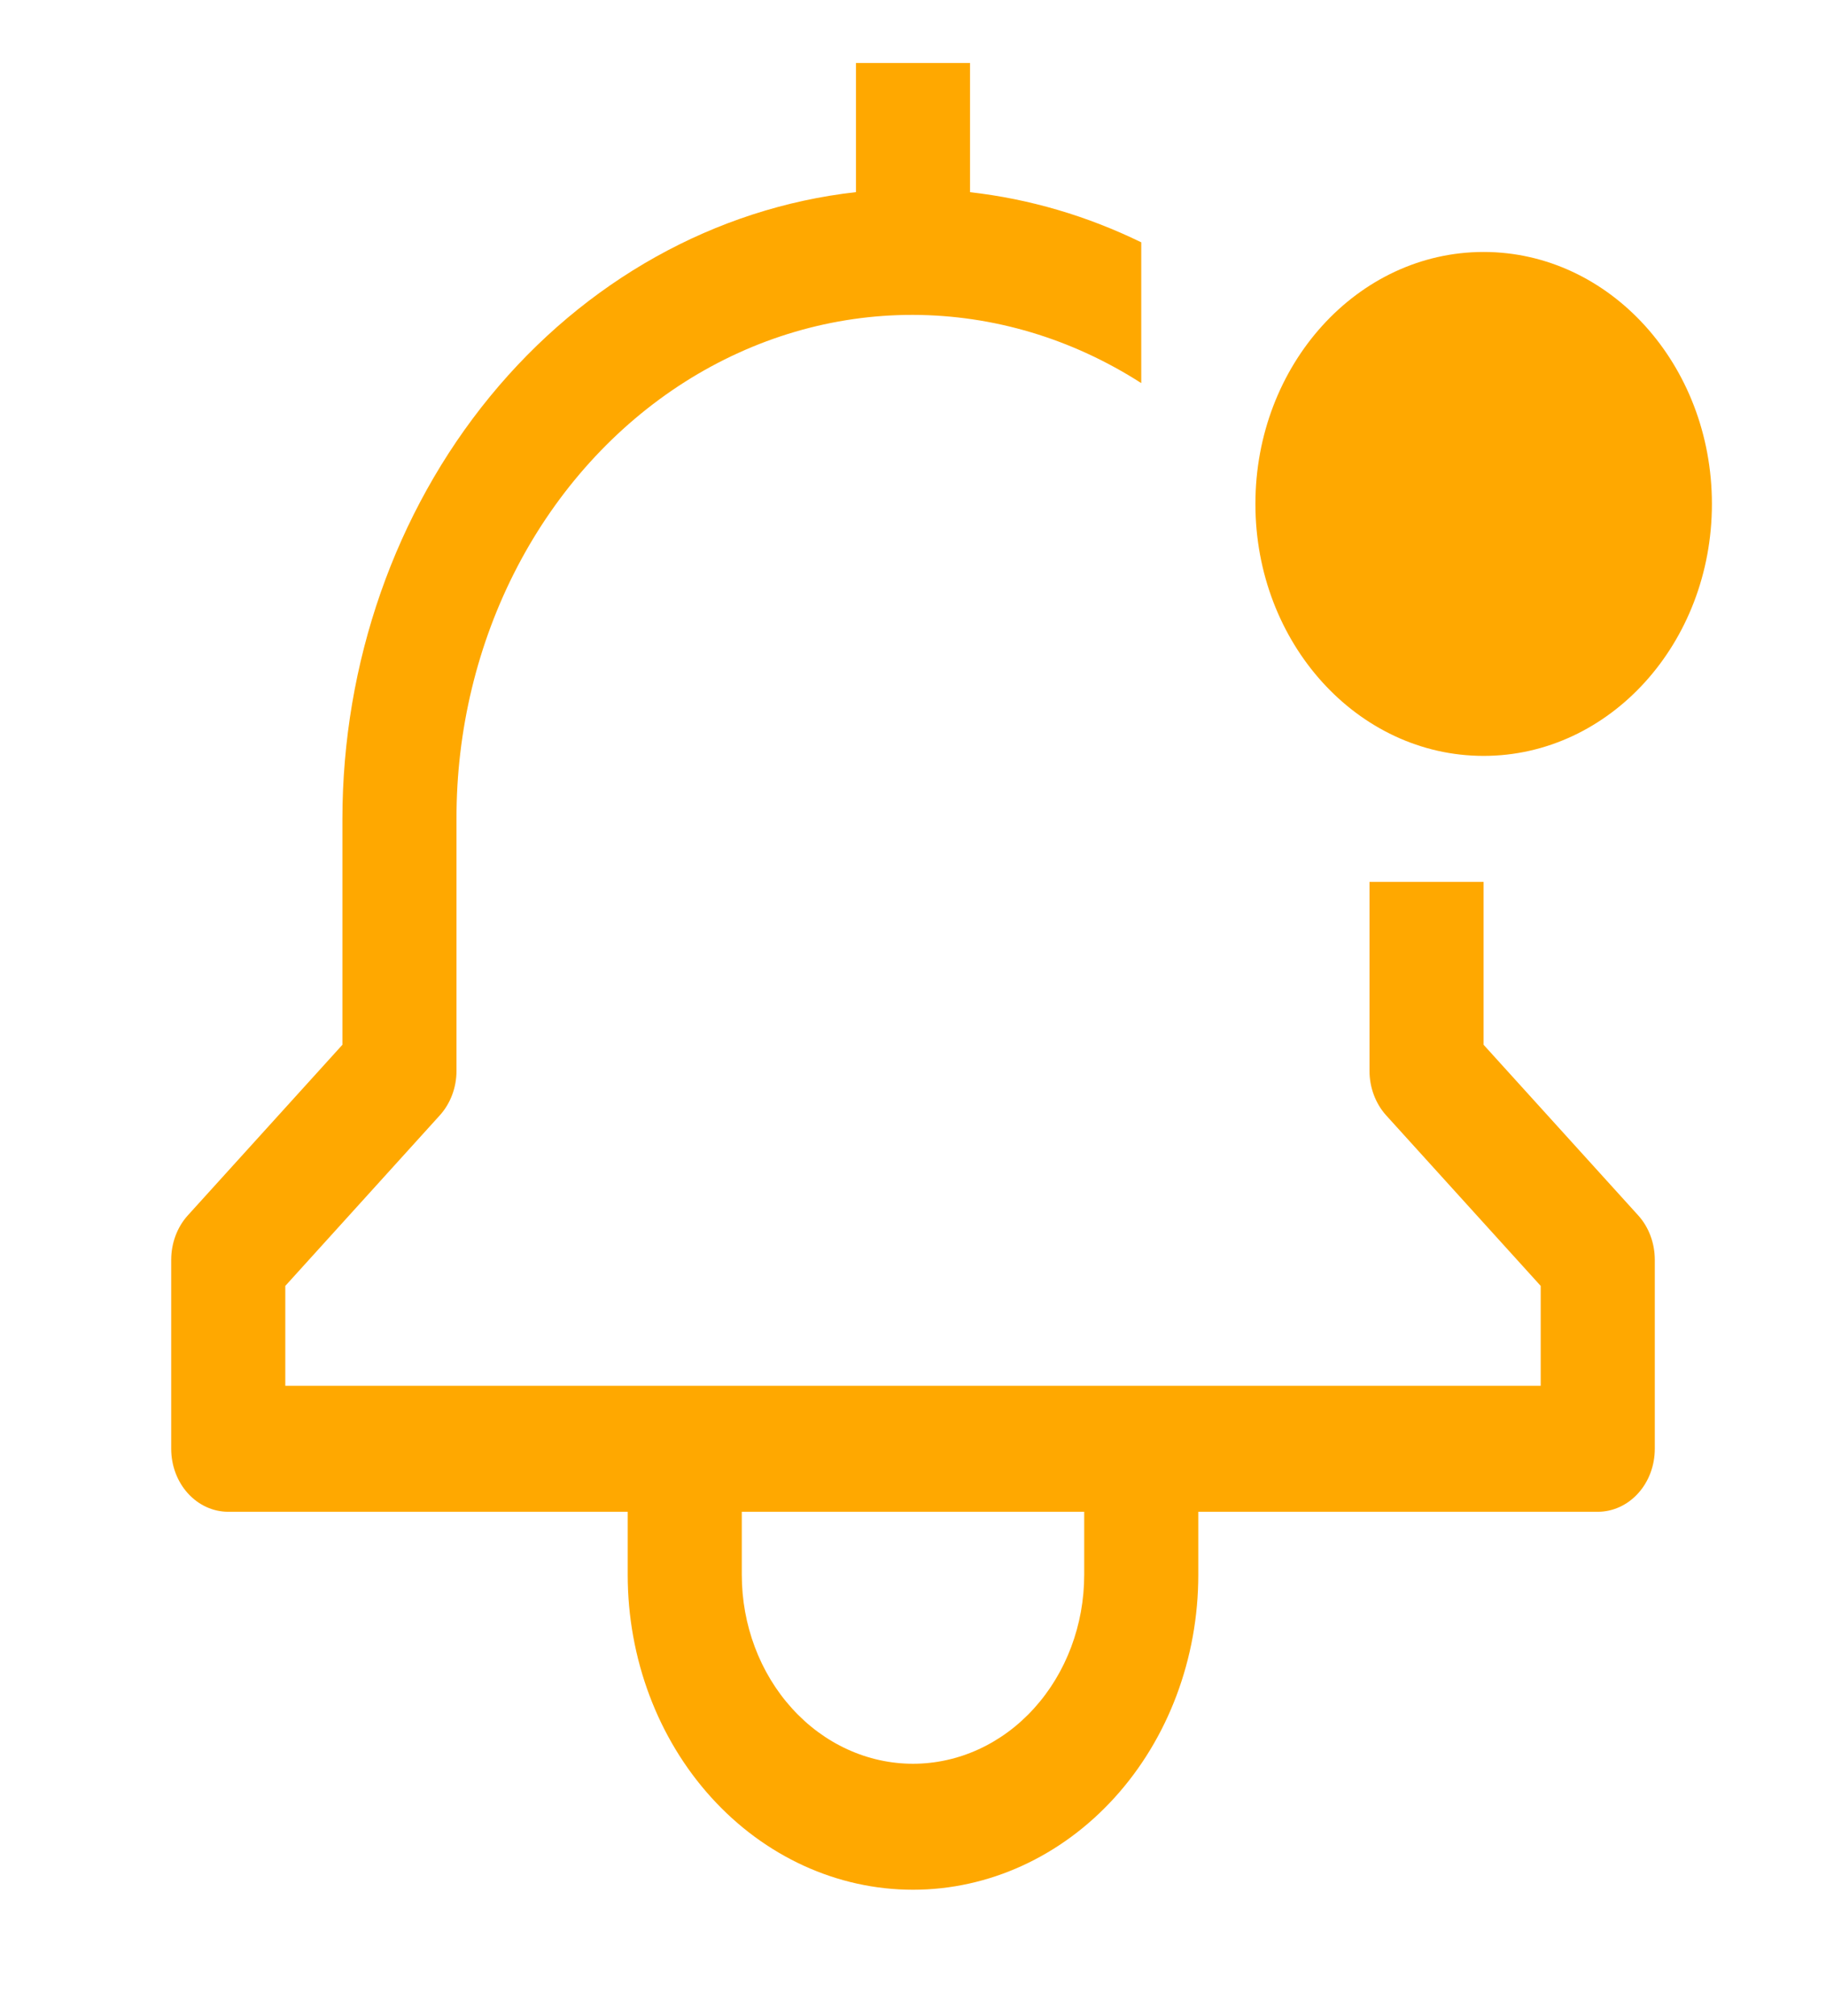 <svg width="29" height="32" viewBox="0 0 29 32" fill="none" xmlns="http://www.w3.org/2000/svg">
<path d="M23.562 16.586V14H21.75V17C21.75 17.265 21.846 17.52 22.015 17.707L24.469 20.414V22H4.531V20.414L6.984 17.707C7.154 17.52 7.25 17.265 7.25 17V13C7.247 11.595 7.581 10.214 8.217 8.996C8.853 7.779 9.769 6.768 10.872 6.066C11.976 5.365 13.227 4.996 14.501 4.999C15.774 5.002 17.024 5.375 18.125 6.082V3.847C17.262 3.426 16.345 3.157 15.406 3.051V1H13.594V3.05C11.36 3.301 9.289 4.457 7.782 6.295C6.276 8.133 5.44 10.522 5.438 13V16.586L2.984 19.293C2.814 19.48 2.719 19.735 2.719 20V23C2.719 23.265 2.814 23.52 2.984 23.707C3.154 23.895 3.385 24 3.625 24H9.969V25C9.969 26.326 10.446 27.598 11.296 28.535C12.146 29.473 13.298 30 14.5 30C15.702 30 16.854 29.473 17.704 28.535C18.554 27.598 19.031 26.326 19.031 25V24H25.375C25.615 24 25.846 23.895 26.016 23.707C26.186 23.52 26.281 23.265 26.281 23V20C26.281 19.735 26.186 19.48 26.016 19.293L23.562 16.586ZM17.219 25C17.219 25.796 16.932 26.559 16.422 27.121C15.913 27.684 15.221 28 14.5 28C13.779 28 13.087 27.684 12.578 27.121C12.068 26.559 11.781 25.796 11.781 25V24H17.219V25Z" fill="#FFA800"/>
<path d="M23.562 12C25.564 12 27.188 10.209 27.188 8C27.188 5.791 25.564 4 23.562 4C21.561 4 19.938 5.791 19.938 8C19.938 10.209 21.561 12 23.562 12Z" fill="#FFA800"/>
</svg>
